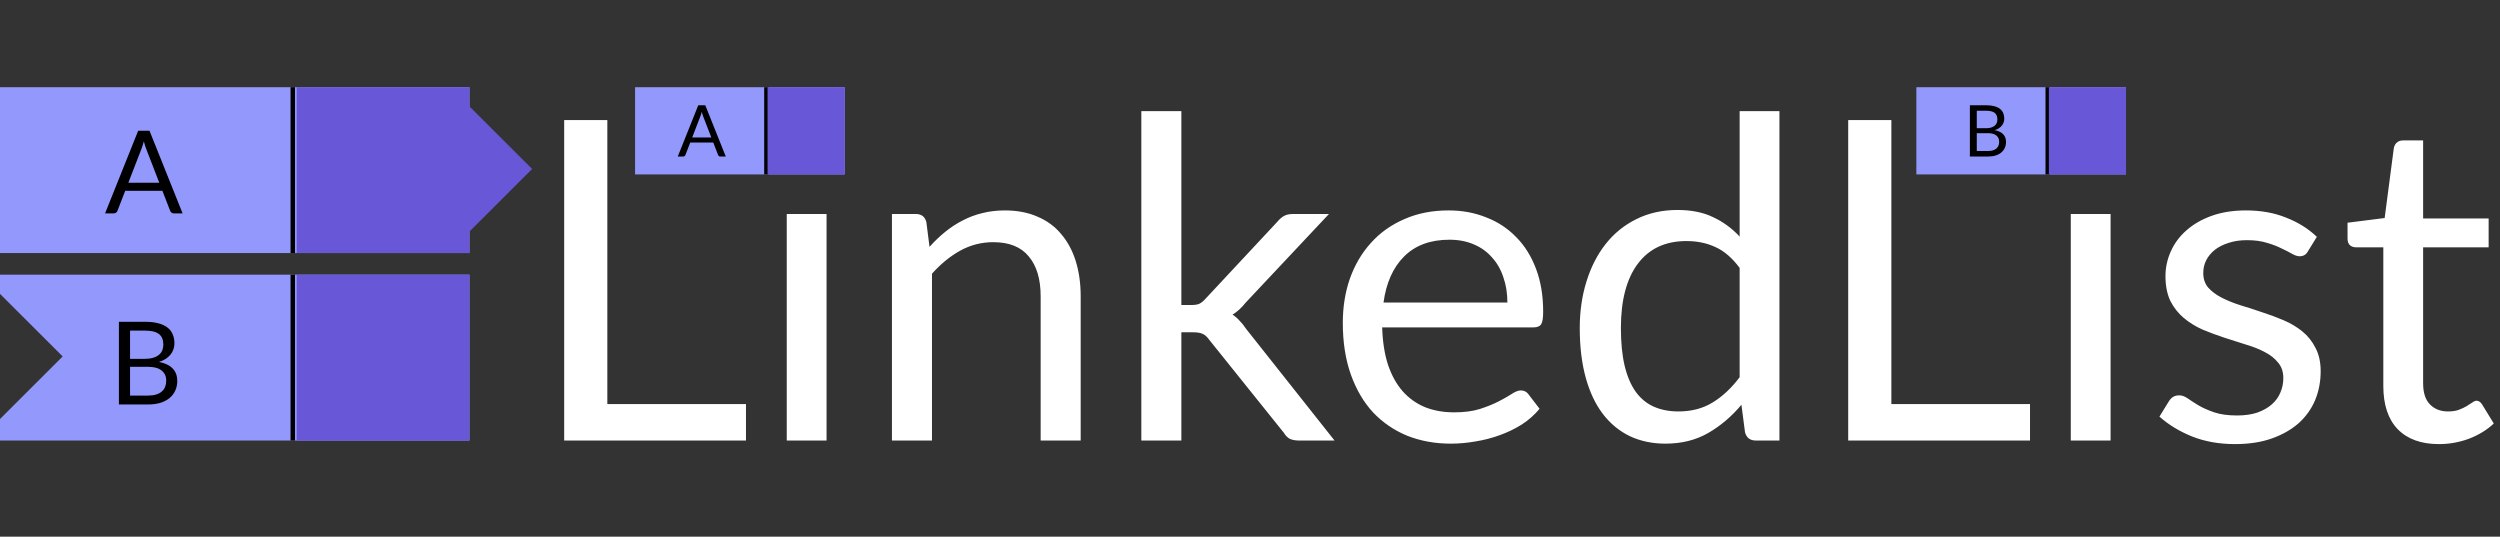 <svg width="1118" height="240" viewBox="0 0 1118 240" fill="none" xmlns="http://www.w3.org/2000/svg">
<rect x="0" y="0" width="1118" height="240" fill="#333333" stroke="none"/>
<path d="M333.6 180.7V197H252.3V53.7H271.6V180.7H333.6ZM369.634 95.7V197H351.834V95.7H369.634ZM373.434 63.9C373.434 65.633 373.068 67.267 372.334 68.8C371.668 70.267 370.734 71.6 369.534 72.8C368.401 73.933 367.034 74.833 365.434 75.5C363.901 76.167 362.268 76.5 360.534 76.5C358.801 76.5 357.168 76.167 355.634 75.5C354.168 74.833 352.868 73.933 351.734 72.8C350.601 71.6 349.701 70.267 349.034 68.8C348.368 67.267 348.034 65.633 348.034 63.9C348.034 62.167 348.368 60.533 349.034 59C349.701 57.4 350.601 56.033 351.734 54.9C352.868 53.7 354.168 52.767 355.634 52.1C357.168 51.433 358.801 51.1 360.534 51.1C362.268 51.1 363.901 51.433 365.434 52.1C367.034 52.767 368.401 53.7 369.534 54.9C370.734 56.033 371.668 57.4 372.334 59C373.068 60.533 373.434 62.167 373.434 63.9ZM415.681 110.4C417.881 107.933 420.215 105.7 422.681 103.7C425.148 101.7 427.748 100 430.481 98.6C433.281 97.133 436.215 96.033 439.281 95.3C442.415 94.5 445.781 94.1 449.381 94.1C454.915 94.1 459.781 95.033 463.981 96.9C468.248 98.7 471.781 101.3 474.581 104.7C477.448 108.033 479.615 112.067 481.081 116.8C482.548 121.533 483.281 126.767 483.281 132.5V197H465.381V132.5C465.381 124.833 463.615 118.9 460.081 114.7C456.615 110.433 451.315 108.3 444.181 108.3C438.915 108.3 433.981 109.567 429.381 112.1C424.848 114.633 420.648 118.067 416.781 122.4V197H398.881V95.7H409.581C412.115 95.7 413.681 96.933 414.281 99.4L415.681 110.4ZM528.305 49.7V136.4H532.905C534.238 136.4 535.338 136.233 536.205 135.9C537.138 135.5 538.105 134.733 539.105 133.6L571.105 99.3C572.038 98.167 573.005 97.3 574.005 96.7C575.071 96.033 576.471 95.7 578.205 95.7H594.305L557.005 135.4C555.205 137.667 553.271 139.433 551.205 140.7C552.405 141.5 553.471 142.433 554.405 143.5C555.405 144.5 556.338 145.667 557.205 147L596.805 197H580.905C579.371 197 578.038 196.767 576.905 196.3C575.838 195.767 574.905 194.833 574.105 193.5L540.805 152C539.805 150.6 538.805 149.7 537.805 149.3C536.871 148.833 535.405 148.6 533.405 148.6H528.305V197H510.405V49.7H528.305ZM674.103 135.3C674.103 131.167 673.503 127.4 672.303 124C671.17 120.533 669.47 117.567 667.203 115.1C665.003 112.567 662.303 110.633 659.103 109.3C655.903 107.9 652.27 107.2 648.203 107.2C639.67 107.2 632.903 109.7 627.903 114.7C622.97 119.633 619.903 126.5 618.703 135.3H674.103ZM688.503 182.8C686.303 185.467 683.67 187.8 680.603 189.8C677.536 191.733 674.236 193.333 670.703 194.6C667.236 195.867 663.636 196.8 659.903 197.4C656.17 198.067 652.47 198.4 648.803 198.4C641.803 198.4 635.336 197.233 629.403 194.9C623.536 192.5 618.436 189.033 614.103 184.5C609.836 179.9 606.503 174.233 604.103 167.5C601.703 160.767 600.503 153.033 600.503 144.3C600.503 137.233 601.57 130.633 603.703 124.5C605.903 118.367 609.036 113.067 613.103 108.6C617.17 104.067 622.136 100.533 628.003 98C633.87 95.4 640.47 94.1 647.803 94.1C653.87 94.1 659.47 95.133 664.603 97.2C669.803 99.2 674.27 102.133 678.003 106C681.803 109.8 684.77 114.533 686.903 120.2C689.036 125.8 690.103 132.2 690.103 139.4C690.103 142.2 689.803 144.067 689.203 145C688.603 145.933 687.47 146.4 685.803 146.4H618.103C618.303 152.8 619.17 158.367 620.703 163.1C622.303 167.833 624.503 171.8 627.303 175C630.103 178.133 633.436 180.5 637.303 182.1C641.17 183.633 645.503 184.4 650.303 184.4C654.77 184.4 658.603 183.9 661.803 182.9C665.07 181.833 667.87 180.7 670.203 179.5C672.536 178.3 674.47 177.2 676.003 176.2C677.603 175.133 678.97 174.6 680.103 174.6C681.57 174.6 682.703 175.167 683.503 176.3L688.503 182.8ZM777.967 119.8C774.634 115.333 771.034 112.233 767.167 110.5C763.301 108.7 758.967 107.8 754.167 107.8C744.767 107.8 737.534 111.167 732.467 117.9C727.401 124.633 724.867 134.233 724.867 146.7C724.867 153.3 725.434 158.967 726.567 163.7C727.701 168.367 729.367 172.233 731.567 175.3C733.767 178.3 736.467 180.5 739.667 181.9C742.867 183.3 746.501 184 750.567 184C756.434 184 761.534 182.667 765.867 180C770.267 177.333 774.301 173.567 777.967 168.7V119.8ZM795.767 49.7V197H785.167C782.634 197 781.034 195.767 780.367 193.3L778.767 181C774.434 186.2 769.501 190.4 763.967 193.6C758.434 196.8 752.034 198.4 744.767 198.4C738.967 198.4 733.701 197.3 728.967 195.1C724.234 192.833 720.201 189.533 716.867 185.2C713.534 180.867 710.967 175.467 709.167 169C707.367 162.533 706.467 155.1 706.467 146.7C706.467 139.233 707.467 132.3 709.467 125.9C711.467 119.433 714.334 113.833 718.067 109.1C721.801 104.367 726.367 100.667 731.767 98C737.234 95.267 743.367 93.9 750.167 93.9C756.367 93.9 761.667 94.967 766.067 97.1C770.534 99.167 774.501 102.067 777.967 105.8V49.7H795.767ZM907.819 180.7V197H826.519V53.7H845.819V180.7H907.819ZM943.853 95.7V197H926.053V95.7H943.853ZM947.653 63.9C947.653 65.633 947.286 67.267 946.553 68.8C945.886 70.267 944.953 71.6 943.753 72.8C942.62 73.933 941.253 74.833 939.653 75.5C938.12 76.167 936.486 76.5 934.753 76.5C933.02 76.5 931.386 76.167 929.853 75.5C928.386 74.833 927.086 73.933 925.953 72.8C924.82 71.6 923.92 70.267 923.253 68.8C922.586 67.267 922.253 65.633 922.253 63.9C922.253 62.167 922.586 60.533 923.253 59C923.92 57.4 924.82 56.033 925.953 54.9C927.086 53.7 928.386 52.767 929.853 52.1C931.386 51.433 933.02 51.1 934.753 51.1C936.486 51.1 938.12 51.433 939.653 52.1C941.253 52.767 942.62 53.7 943.753 54.9C944.953 56.033 945.886 57.4 946.553 59C947.286 60.533 947.653 62.167 947.653 63.9ZM1032.1 112.4C1031.3 113.867 1030.07 114.6 1028.4 114.6C1027.4 114.6 1026.27 114.233 1025 113.5C1023.73 112.767 1022.17 111.967 1020.3 111.1C1018.5 110.167 1016.33 109.333 1013.8 108.6C1011.27 107.8 1008.27 107.4 1004.8 107.4C1001.8 107.4 999.1 107.8 996.7 108.6C994.3 109.333 992.233 110.367 990.5 111.7C988.833 113.033 987.533 114.6 986.6 116.4C985.733 118.133 985.3 120.033 985.3 122.1C985.3 124.7 986.033 126.867 987.5 128.6C989.033 130.333 991.033 131.833 993.5 133.1C995.967 134.367 998.767 135.5 1001.9 136.5C1005.03 137.433 1008.23 138.467 1011.5 139.6C1014.83 140.667 1018.07 141.867 1021.2 143.2C1024.33 144.533 1027.13 146.2 1029.6 148.2C1032.07 150.2 1034.03 152.667 1035.5 155.6C1037.03 158.467 1037.8 161.933 1037.8 166C1037.8 170.667 1036.97 175 1035.3 179C1033.63 182.933 1031.17 186.367 1027.9 189.3C1024.63 192.167 1020.63 194.433 1015.9 196.1C1011.17 197.767 1005.7 198.6 999.5 198.6C992.433 198.6 986.033 197.467 980.3 195.2C974.567 192.867 969.7 189.9 965.7 186.3L969.9 179.5C970.433 178.633 971.067 177.967 971.8 177.5C972.533 177.033 973.467 176.8 974.6 176.8C975.8 176.8 977.067 177.267 978.4 178.2C979.733 179.133 981.333 180.167 983.2 181.3C985.133 182.433 987.467 183.467 990.2 184.4C992.933 185.333 996.333 185.8 1000.4 185.8C1003.87 185.8 1006.9 185.367 1009.5 184.5C1012.1 183.567 1014.27 182.333 1016 180.8C1017.73 179.267 1019 177.5 1019.8 175.5C1020.67 173.5 1021.1 171.367 1021.1 169.1C1021.1 166.3 1020.33 164 1018.8 162.2C1017.33 160.333 1015.37 158.767 1012.9 157.5C1010.43 156.167 1007.6 155.033 1004.4 154.1C1001.27 153.1 998.033 152.067 994.7 151C991.433 149.933 988.2 148.733 985 147.4C981.867 146 979.067 144.267 976.6 142.2C974.133 140.133 972.133 137.6 970.6 134.6C969.133 131.533 968.4 127.833 968.4 123.5C968.4 119.633 969.2 115.933 970.8 112.4C972.4 108.8 974.733 105.667 977.8 103C980.867 100.267 984.633 98.1 989.1 96.5C993.567 94.9 998.667 94.1 1004.4 94.1C1011.07 94.1 1017.03 95.167 1022.3 97.3C1027.63 99.367 1032.23 102.233 1036.1 105.9L1032.1 112.4ZM1090.72 198.6C1082.72 198.6 1076.56 196.367 1072.22 191.9C1067.96 187.433 1065.82 181 1065.82 172.6V110.6H1053.62C1052.56 110.6 1051.66 110.3 1050.92 109.7C1050.19 109.033 1049.82 108.033 1049.82 106.7V99.6L1066.42 97.5L1070.52 66.2C1070.72 65.2 1071.16 64.4 1071.82 63.8C1072.56 63.133 1073.49 62.8 1074.62 62.8H1083.62V97.7H1112.92V110.6H1083.62V171.4C1083.62 175.667 1084.66 178.833 1086.72 180.9C1088.79 182.967 1091.46 184 1094.72 184C1096.59 184 1098.19 183.767 1099.52 183.3C1100.92 182.767 1102.12 182.2 1103.12 181.6C1104.12 181 1104.96 180.467 1105.62 180C1106.36 179.467 1106.99 179.2 1107.52 179.2C1108.46 179.2 1109.29 179.767 1110.02 180.9L1115.22 189.4C1112.16 192.267 1108.46 194.533 1104.12 196.2C1099.79 197.8 1095.32 198.6 1090.72 198.6Z" fill="white"/>
<path d="M377.75 39H284V78H377.75V39Z" fill="#9398FC"/>
<path d="M342.75 39V78" stroke="black" stroke-width="2"/>
<path d="M377.75 39H343.25V78H377.75V39Z" fill="#6858D8"/>
<path d="M318.104 61.488L314.504 52.16C314.397 51.883 314.285 51.563 314.168 51.2C314.051 50.827 313.939 50.432 313.832 50.016C313.608 50.88 313.379 51.6 313.144 52.176L309.544 61.488H318.104ZM324.568 70H322.168C321.891 70 321.667 69.931 321.496 69.792C321.325 69.653 321.197 69.477 321.112 69.264L318.968 63.728H308.68L306.536 69.264C306.472 69.456 306.349 69.627 306.168 69.776C305.987 69.925 305.763 70 305.496 70H303.096L312.264 47.072H315.4L324.568 70Z" fill="black"/>
<path d="M950.75 39H857V78H950.75V39Z" fill="#9398FC"/>
<path d="M915.75 39V78" stroke="black" stroke-width="2"/>
<path d="M950.75 39H916.25V78H950.75V39Z" fill="#6858D8"/>
<path d="M888.976 67.536C889.861 67.536 890.624 67.435 891.264 67.232C891.904 67.029 892.427 66.747 892.832 66.384C893.248 66.011 893.552 65.573 893.744 65.072C893.936 64.56 894.032 64 894.032 63.392C894.032 62.208 893.611 61.275 892.768 60.592C891.925 59.899 890.661 59.552 888.976 59.552H884.016V67.536H888.976ZM884.016 49.52V57.344H888.112C888.987 57.344 889.744 57.248 890.384 57.056C891.035 56.864 891.568 56.597 891.984 56.256C892.411 55.915 892.725 55.504 892.928 55.024C893.131 54.533 893.232 54 893.232 53.424C893.232 52.069 892.827 51.083 892.016 50.464C891.205 49.835 889.947 49.52 888.24 49.52H884.016ZM888.24 47.072C889.648 47.072 890.859 47.211 891.872 47.488C892.896 47.765 893.733 48.16 894.384 48.672C895.045 49.184 895.531 49.813 895.84 50.56C896.149 51.296 896.304 52.128 896.304 53.056C896.304 53.621 896.213 54.165 896.032 54.688C895.861 55.2 895.6 55.68 895.248 56.128C894.896 56.576 894.448 56.981 893.904 57.344C893.371 57.696 892.741 57.984 892.016 58.208C893.701 58.528 894.965 59.131 895.808 60.016C896.661 60.891 897.088 62.043 897.088 63.472C897.088 64.443 896.907 65.328 896.544 66.128C896.192 66.928 895.669 67.616 894.976 68.192C894.293 68.768 893.451 69.216 892.448 69.536C891.445 69.845 890.304 70 889.024 70H880.928V47.072H888.24Z" fill="black"/>
<path d="M209.932 39H0V113.163H209.932V39Z" fill="#9398FC"/>
<path d="M130.933 39V113.163" stroke="black" stroke-width="2"/>
<path d="M209.932 39H132.677V113.163H209.932V39Z" fill="#6858D8"/>
<path d="M71.222 81.705L65.409 66.666C65.236 66.219 65.055 65.703 64.866 65.118C64.676 64.517 64.496 63.88 64.323 63.21C63.962 64.603 63.591 65.763 63.212 66.692L57.399 81.705H71.222ZM81.66 95.429H77.785C77.337 95.429 76.975 95.317 76.7 95.093C76.424 94.87 76.217 94.586 76.079 94.242L72.617 85.317H56.004L52.541 94.242C52.438 94.552 52.24 94.827 51.947 95.067C51.654 95.308 51.292 95.429 50.862 95.429H46.986L61.791 58.463H66.855L81.66 95.429Z" fill="black"/>
<path d="M209.412 47.061L180.865 75.562L209.412 104.063L237.959 75.562L209.412 47.061Z" fill="#6858D8"/>
<path fill-rule="evenodd" clip-rule="evenodd" d="M209.932 122.837H0V131.418L28.026 159.399L0 187.38V197H209.932V122.837Z" fill="#9398FC"/>
<path d="M130.933 122.837V197" stroke="black" stroke-width="2"/>
<path d="M209.932 122.837H132.677V197H209.932V122.837Z" fill="#6858D8"/>
<path d="M66.171 176.905C67.6 176.905 68.832 176.742 69.865 176.415C70.899 176.088 71.743 175.633 72.398 175.048C73.069 174.446 73.56 173.741 73.87 172.933C74.18 172.107 74.335 171.204 74.335 170.224C74.335 168.315 73.655 166.81 72.294 165.71C70.933 164.592 68.892 164.033 66.171 164.033H58.161V176.905H66.171ZM58.161 147.859V160.473H64.775C66.188 160.473 67.411 160.318 68.444 160.009C69.495 159.699 70.356 159.269 71.028 158.719C71.717 158.169 72.225 157.507 72.553 156.733C72.88 155.942 73.043 155.082 73.043 154.153C73.043 151.969 72.389 150.378 71.08 149.381C69.771 148.366 67.738 147.859 64.982 147.859H58.161ZM64.982 143.912C67.256 143.912 69.211 144.136 70.847 144.583C72.501 145.03 73.853 145.666 74.904 146.492C75.972 147.317 76.756 148.332 77.255 149.536C77.755 150.722 78.004 152.064 78.004 153.56C78.004 154.471 77.858 155.348 77.565 156.191C77.29 157.016 76.868 157.79 76.299 158.513C75.731 159.235 75.007 159.888 74.129 160.473C73.267 161.041 72.251 161.505 71.08 161.866C73.801 162.382 75.843 163.354 77.203 164.781C78.581 166.191 79.27 168.049 79.27 170.353C79.27 171.918 78.978 173.345 78.392 174.635C77.823 175.925 76.98 177.034 75.86 177.963C74.757 178.891 73.397 179.614 71.778 180.13C70.158 180.628 68.315 180.878 66.248 180.878H53.174V143.912H64.982Z" fill="black"/>
</svg>
